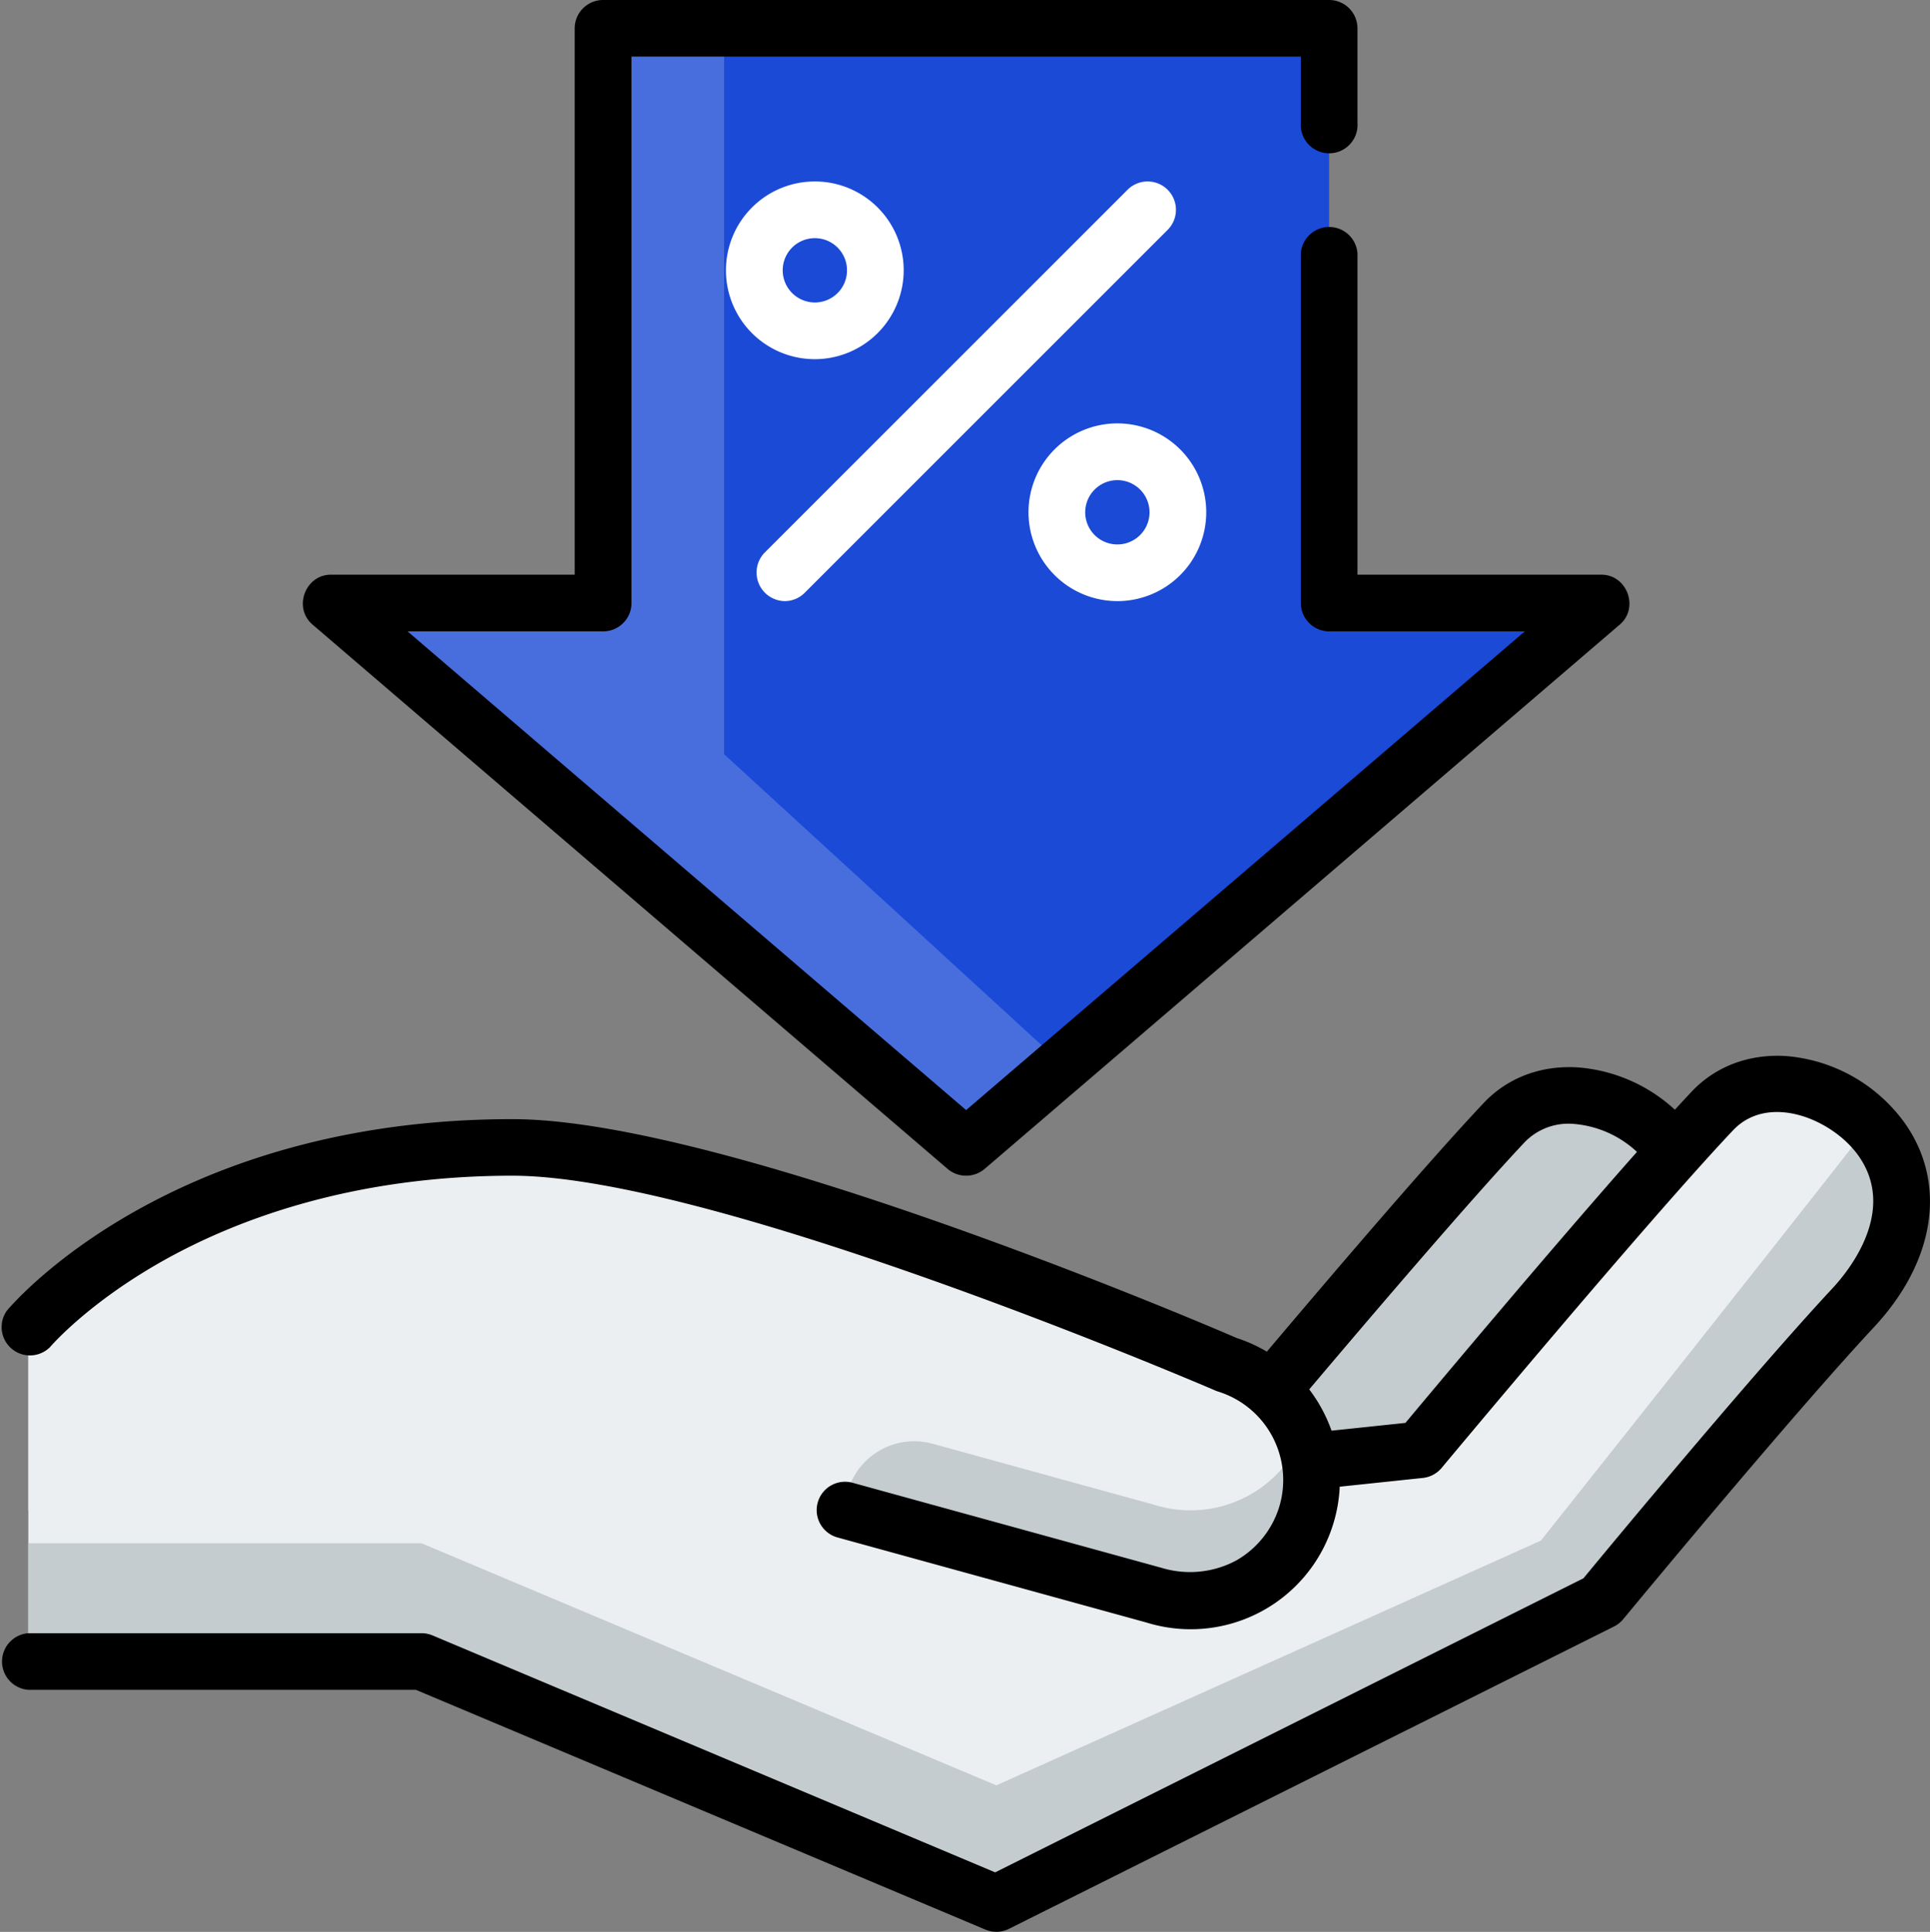 <svg id="Capa_1" data-name="Capa 1" xmlns="http://www.w3.org/2000/svg" viewBox="0 0 511.41 512"><rect x="0" y="0" width="511.41" height="512" fill="#808080" stroke="none"/><defs><style>.cls-1{fill:#c4cccf;}.cls-2{fill:#eceff1;}.cls-3{fill:#1a4ad6;}.cls-4,.cls-5{fill:#fff;}.cls-4{opacity:0.2;}</style></defs><title>book5</title><path class="cls-1" d="M369.52,427.33s44.14-53.48,66.75-77.75c12.07-12.95,17.72-30.33,7.41-44.73s-32.57-20.28-44.73-7.41c-23.17,24.53-77.53,89.82-77.53,89.82" transform="translate(-0.3)"/><path class="cls-2" d="M498.79,301.85c-10.31-14.4-32.58-20.29-44.74-7.41-23.16,24.52-77.52,89.81-77.52,89.81l-152.3,16V336.16s-32.06-32.07-88.17-32.07c-88.17,0-128.25,48.1-128.25,48.1v88.17H112l152.29,64.13,160.32-80.16s44.14-53.49,66.75-77.75C503.45,333.62,509.1,316.24,498.79,301.85Z" transform="translate(-0.3)"/><path class="cls-1" d="M498.79,301.85a34,34,0,0,0-3.12-3.74C466.07,336,408.59,408.3,408.59,408.3L264.31,473.16,112,409H7.81v31.32H112l152.3,64.13,160.31-80.16s44.15-53.49,66.76-77.75c3.16-3.4,6.85-9.17,10.36-16C505.44,321,505.23,310.85,498.79,301.85Z" transform="translate(-0.3)"/><path class="cls-2" d="M325.33,361.65s-133.16-57.56-189.27-57.56c-88.17,0-128.25,48.1-128.25,48.1v48.09H224.23l82,22.58a32.06,32.06,0,1,0,19.1-61.21Z" transform="translate(-0.3)"/><path class="cls-1" d="M306.23,398.82l-58.81-16.2a18.32,18.32,0,0,0-23.19,17.66h0l82,22.58a32.06,32.06,0,0,0,39.27-42.64A32.06,32.06,0,0,1,306.23,398.82Z" transform="translate(-0.3)"/><polygon class="cls-3" points="424.33 159.81 256 304.09 87.67 159.81 159.81 159.81 159.81 7.51 352.19 7.51 352.19 159.81 424.33 159.81"/><polygon class="cls-4" points="191.88 199.89 191.88 7.51 159.81 7.51 159.81 159.81 87.67 159.81 256 304.09 281.61 282.14 191.88 199.89"/><path d="M504.9,297.47a43,43,0,0,0-31.19-17.58c-9.85-.66-18.77,2.67-25.12,9.38-1.39,1.48-2.89,3.1-4.48,4.83a42.79,42.79,0,0,0-25.51-11.2c-9.85-.67-18.77,2.66-25.12,9.38-13.81,14.63-38.28,43.2-57.49,65.94a40.14,40.14,0,0,0-8-3.62c-9.18-4-135.78-58-191.9-58-90.65,0-132.29,48.72-134,50.8A7.51,7.51,0,0,0,13.57,357c.09-.12,9.82-11.51,29.7-22.73,18.31-10.35,49.28-22.68,92.79-22.68,53.91,0,185,56.37,186.29,56.94a6.55,6.55,0,0,0,.74.27,24.55,24.55,0,0,1,16.12,30.75,24.77,24.77,0,0,1-11.31,14,25.92,25.92,0,0,1-19.68,2l-82-22.58a7.51,7.51,0,1,0-4,14.49l81.88,22.55a39.51,39.51,0,0,0,49.44-26,39.42,39.42,0,0,0,1.76-10l22-2.32a7.5,7.5,0,0,0,5-2.66c.55-.65,54.47-65.39,77.22-89.47,9.45-10,26.33-2.91,33.16,6.63,10.49,14.66-2.55,30.68-6.8,35.23-20.87,22.4-59.16,68.55-66,76.87L264,496.22,114.93,433.43a7.47,7.47,0,0,0-2.92-.59H7.81a7.52,7.52,0,0,0,0,15H110.5l150.9,63.54a7.51,7.51,0,0,0,6.27-.2L428,431.05a7.61,7.61,0,0,0,2.43-1.94c.44-.53,44.26-53.59,66.46-77.41C513.22,334.17,516.29,313.39,504.9,297.47ZM372.71,377.1l-19.58,2.06a40.23,40.23,0,0,0-5.91-10.94c16.37-19.37,43-50.56,57.19-65.62a16.16,16.16,0,0,1,13.17-4.71,27.77,27.77,0,0,1,16.48,7.39C411.51,330.73,380.82,367.39,372.71,377.1Z" transform="translate(-0.3)"/><path d="M251.41,309.8a7.59,7.59,0,0,0,9.78,0L429.52,165.52c5.18-4.45,1.92-13.22-4.9-13.22H360V67.13a7.52,7.52,0,0,0-15,0v92.68a7.52,7.52,0,0,0,7.51,7.52h51.83L256.3,294.2l-148-126.87h51.83a7.52,7.52,0,0,0,7.51-7.52V15H345V32.56a7.52,7.52,0,1,0,15,0V7.51A7.51,7.51,0,0,0,352.49,0H160.11a7.52,7.52,0,0,0-7.52,7.51V152.3H88c-6.82,0-10.08,8.77-4.89,13.22Z" transform="translate(-0.3)"/><path class="cls-5" d="M208.2,159.31a7.49,7.49,0,0,0,5.32-2.2L309.7,60.92a7.51,7.51,0,0,0-10.62-10.63l-96.19,96.19A7.58,7.58,0,0,0,208.2,159.31Z" transform="translate(-0.3)"/><path class="cls-5" d="M296.38,159.31a23.55,23.55,0,1,0-23.55-23.55A23.57,23.57,0,0,0,296.38,159.31Zm0-32.06a8.52,8.52,0,1,1-8.52,8.52A8.52,8.52,0,0,1,296.38,127.25Z" transform="translate(-0.3)"/><path class="cls-5" d="M239.76,71.64a23.55,23.55,0,1,0-23.54,23.55A23.58,23.58,0,0,0,239.76,71.64Zm-32.06,0a8.52,8.52,0,1,1,8.52,8.52A8.53,8.53,0,0,1,207.7,71.64Z" transform="translate(-0.3)"/></svg>